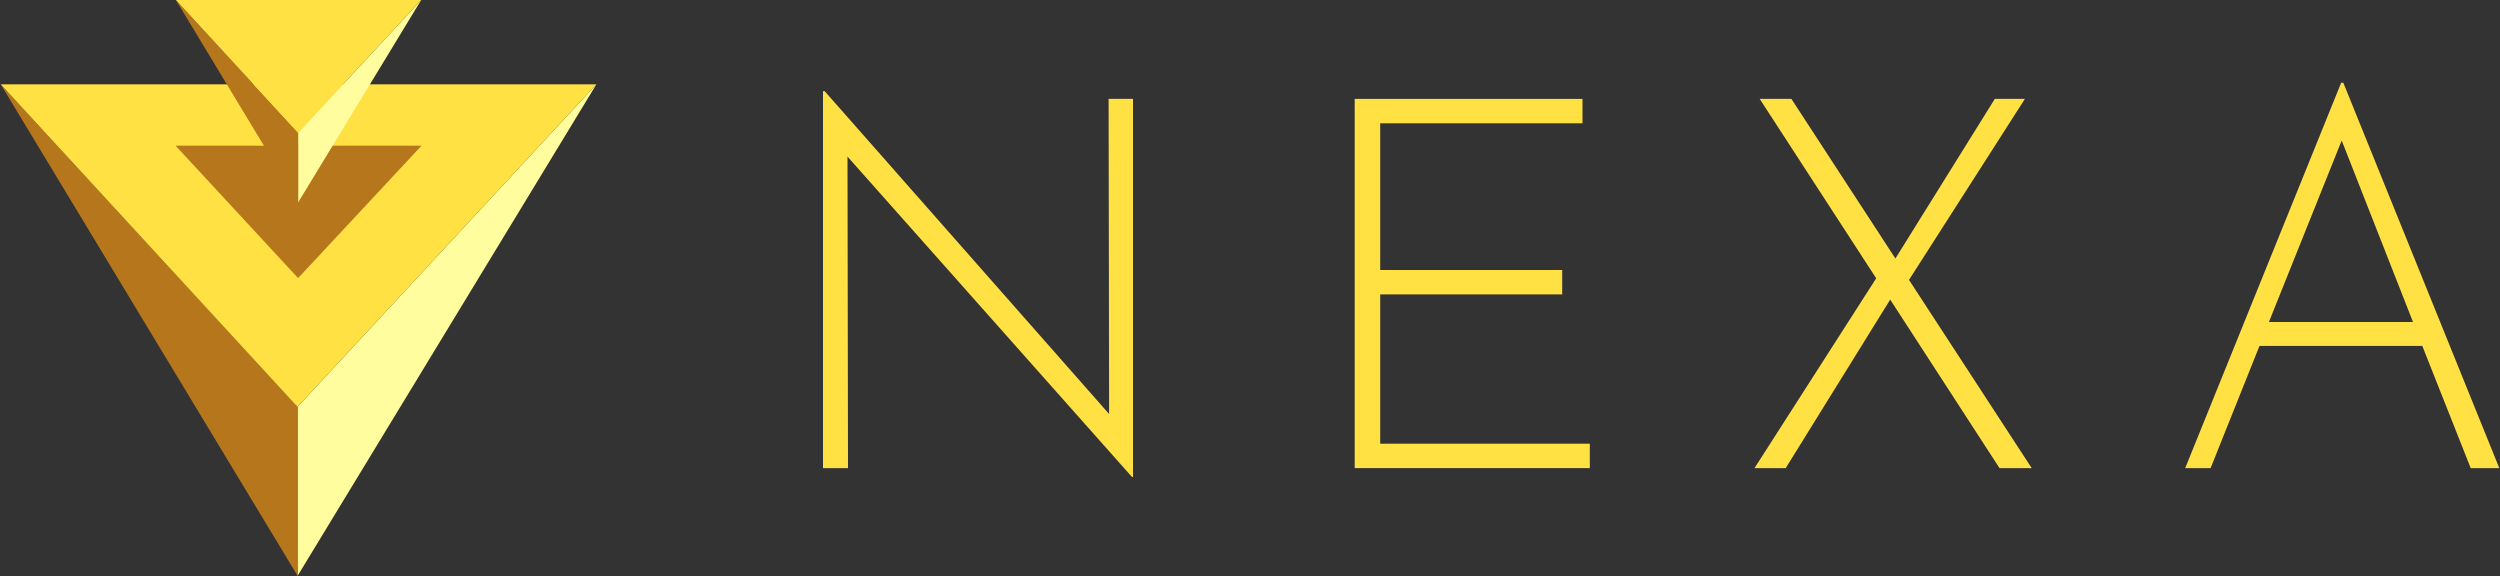 <?xml version="1.0" encoding="UTF-8"?>
<svg xmlns:xodm="http://www.corel.com/coreldraw/odm/2003" xmlns="http://www.w3.org/2000/svg" xmlns:xlink="http://www.w3.org/1999/xlink" version="1.1" id="Layer_1" x="0px" y="0px" viewBox="0 0 2500 576" style="enable-background:new 0 0 2500 576;" xml:space="preserve">
<rect x="0" y="0" width="2500" height="576" fill="#333333" stroke="none"/>
<style type="text/css">
	.st0{fill:#FFFD9D;}
	.st1{fill:#B6761C;}
	.st2{fill:#FFE144;}
	.st3{fill:#FFE144;} 
</style>

<g id="Layer_x0020_1">
	<g id="_1627953934336">
		<g>
			<polygon class="st0" points="297.5,406.9 596.4,84.3 297.5,576    "></polygon>
			<polygon class="st1" points="297.7,406.9 0.7,84.3 297.7,576    "></polygon>
			<polygon class="st2" points="596.4,84.3 0.7,84.3 297.5,406.9    "></polygon>
			<polygon class="st1" points="421.5,145.7 175.6,145.7 298.1,278.1    "></polygon>
			<polygon class="st0" points="298.1,132.8 421.2,0 298.1,202.5    "></polygon>
			<polygon class="st1" points="298.2,132.8 175.9,0 298.2,202.5    "></polygon>
			<polygon class="st2" points="421.2,0 175.9,0 298.1,132.8    "></polygon>
		</g>
		<polygon class="st3" points="1132,477 847.5,156.6 848,468.1 823,468.1 823,91.1 824.6,91.1 1109.1,414 1108.6,98.9 1133,98.9     1133,477   "></polygon>
		<polygon class="st3" points="1354.7,98.9 1582.5,98.9 1582.5,123.3 1380.2,123.3 1380.2,270 1562.2,270 1562.2,294.4     1380.2,294.4 1380.2,443.7 1589.8,443.7 1589.8,468.1 1354.7,468.1   "></polygon>
		<polygon class="st3" points="1754.5,468.1 1876.2,278.3 1759.7,98.9 1791.4,98.9 1895.4,258.5 1994.8,98.9 2024.9,98.9     1909,279.9 2031.7,468.1 1999.5,468.1 1890.2,299.6 1785.7,468.1   "></polygon>
		<path class="st3" d="M2185.2,468.1l156-385.4h2.1l156,385.4h-28.6l-48.4-122.2h-162.8l-48.9,122.2H2185.2L2185.2,468.1z     M2268.9,322H2413l-71.3-181.5L2268.9,322L2268.9,322z"></path>
	</g>
</g>
</svg>
